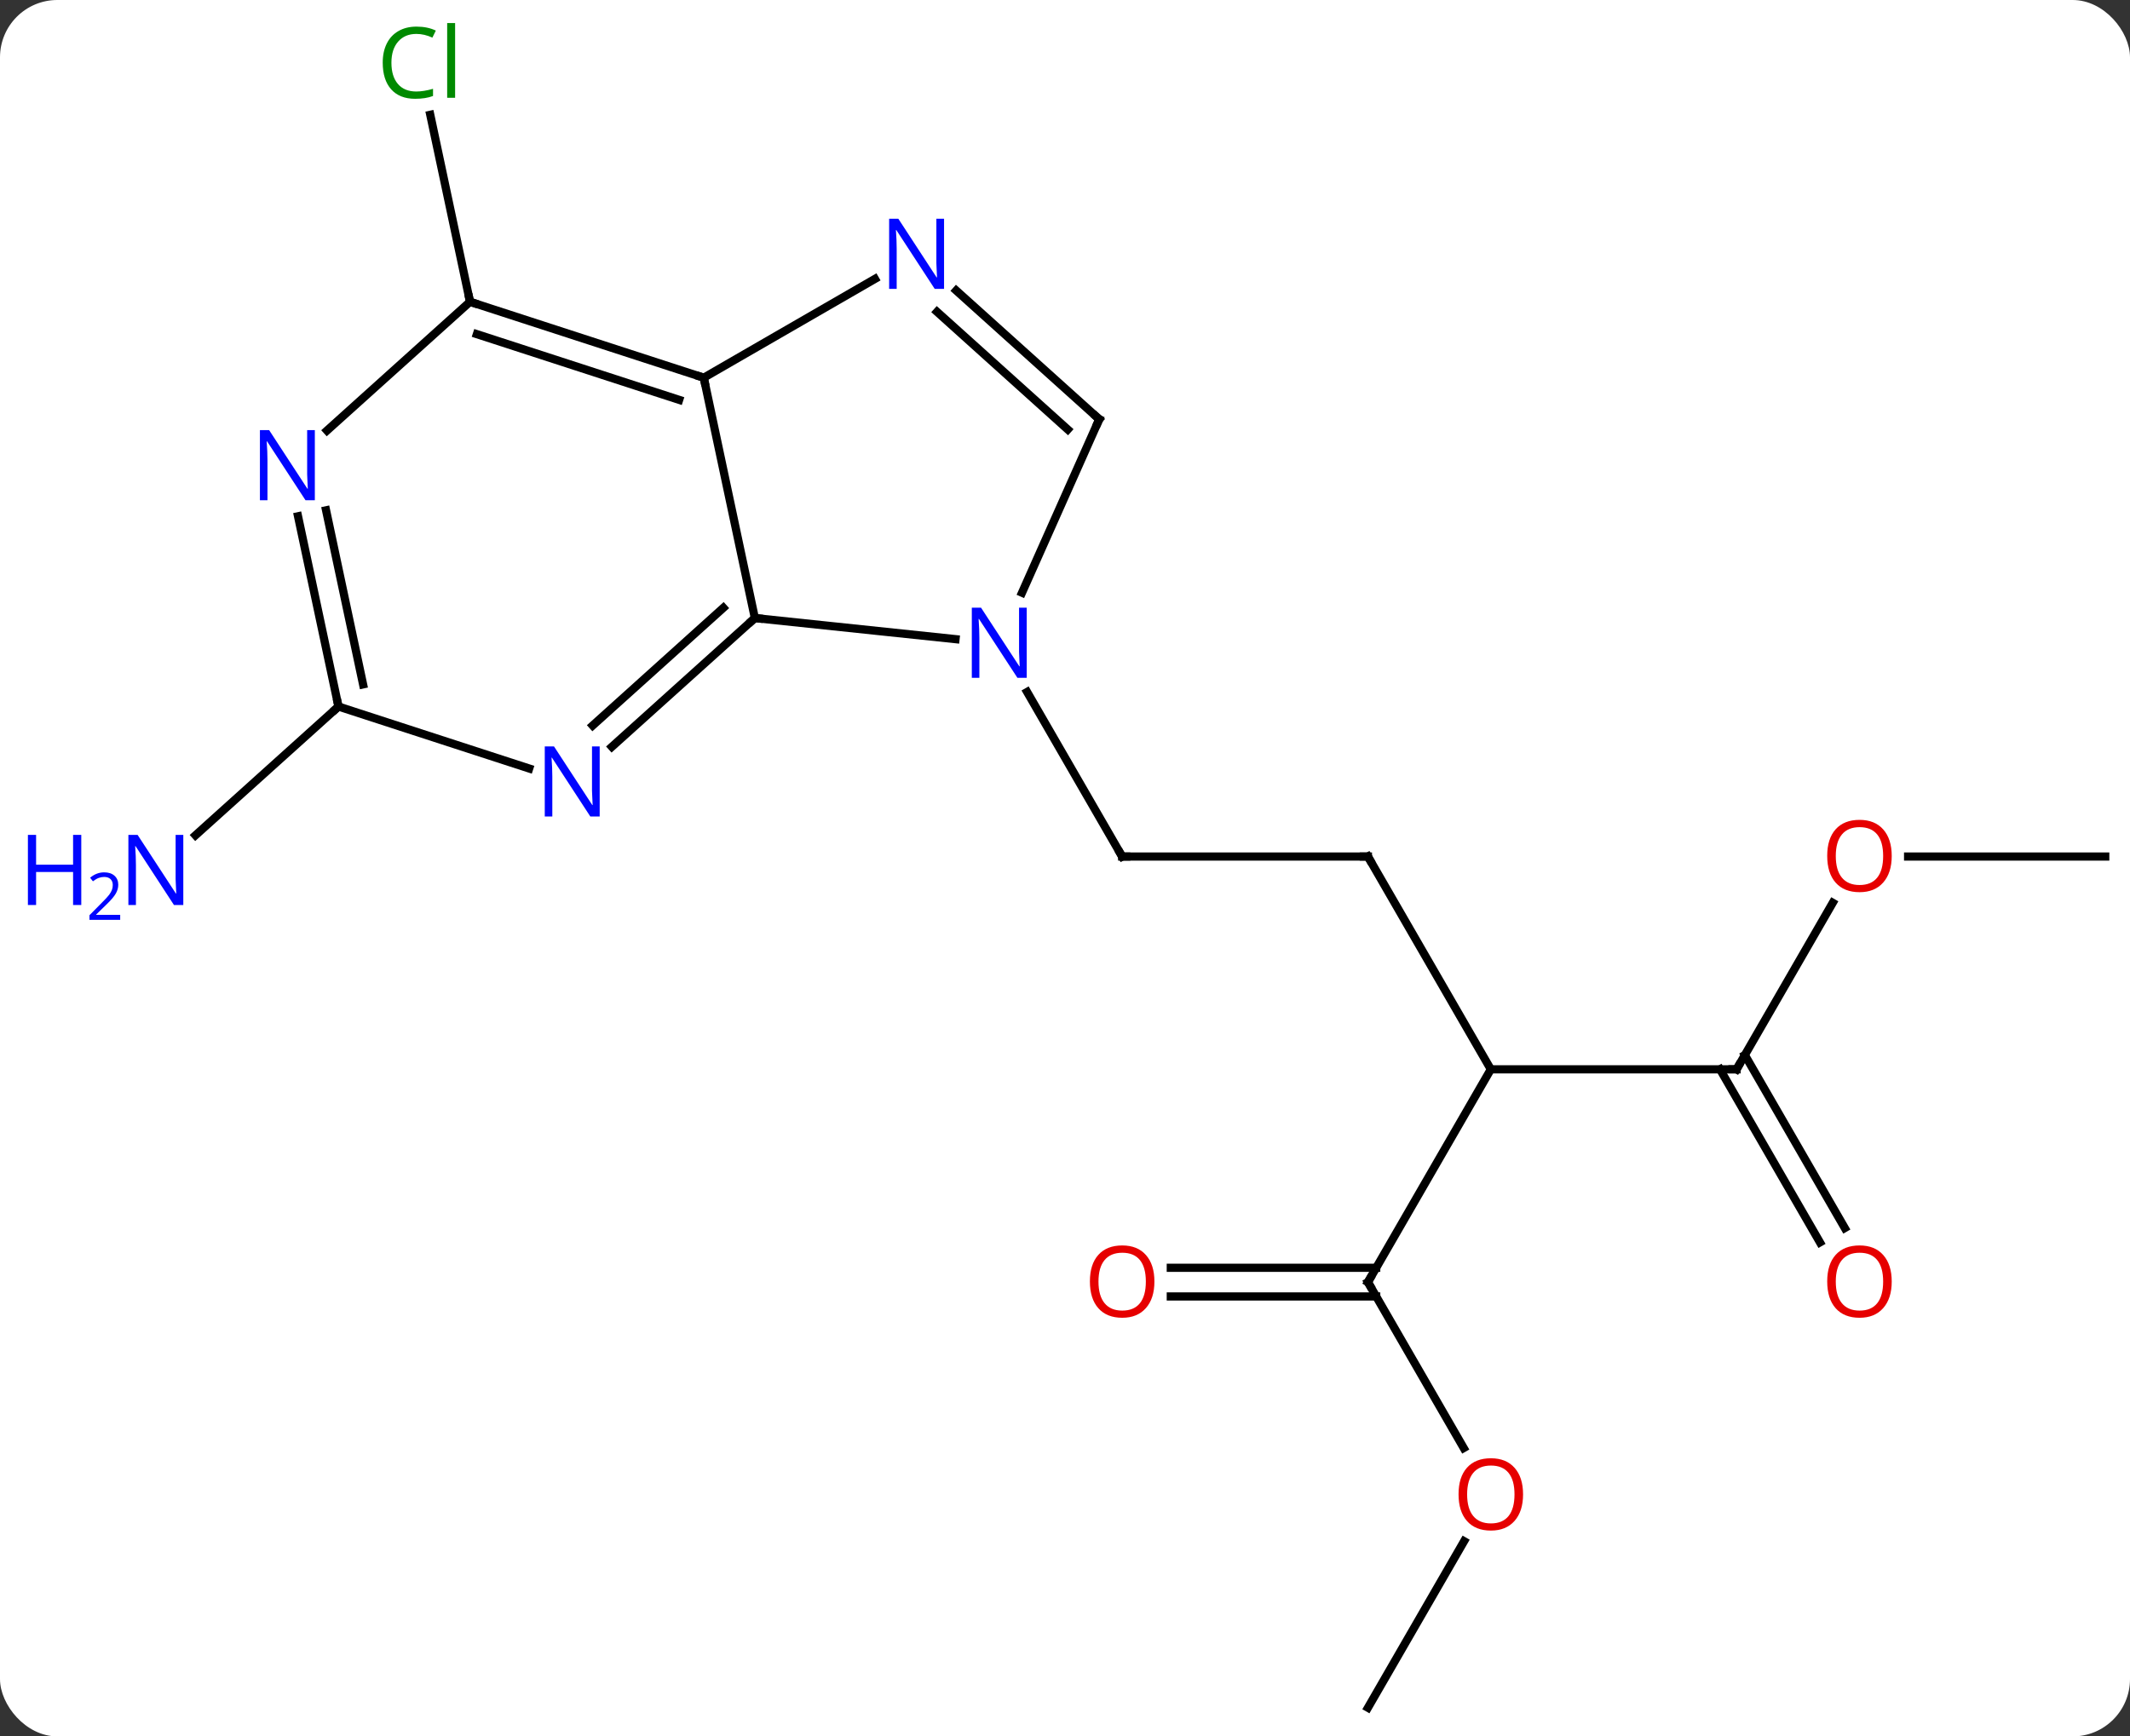 <svg width="260" viewBox="0 0 260 212" style="fill-opacity:1; color-rendering:auto; color-interpolation:auto; text-rendering:auto; stroke:black; stroke-linecap:square; stroke-miterlimit:10; shape-rendering:auto; stroke-opacity:1; fill:black; stroke-dasharray:none; font-weight:normal; stroke-width:1; font-family:'Open Sans'; font-style:normal; stroke-linejoin:miter; font-size:12; stroke-dashoffset:0; image-rendering:auto;" height="212" class="cas-substance-image" xmlns:xlink="http://www.w3.org/1999/xlink" xmlns="http://www.w3.org/2000/svg"><rect x="0" y="0" width="260" height="212" fill="#333333" stroke="none"/><svg class="cas-substance-single-component"><rect y="0" x="0" width="260" stroke="none" ry="7" rx="7" height="212" fill="white" class="cas-substance-group"/><svg y="0" x="0" width="260" viewBox="0 0 260 212" style="fill:black;" height="212" class="cas-substance-single-component-image"><svg><g><g transform="translate(138,108)" style="text-rendering:geometricPrecision; color-rendering:optimizeQuality; color-interpolation:linearRGB; stroke-linecap:butt; image-rendering:optimizeQuality;"><line y2="-3.423" y1="-3.423" x2="28.977" x1="-1.023" style="fill:none;"/><line y2="-23.515" y1="-3.423" x2="-12.623" x1="-1.023" style="fill:none;"/><line y2="22.557" y1="-3.423" x2="43.977" x1="28.977" style="fill:none;"/><line y2="22.557" y1="22.557" x2="73.977" x1="43.977" style="fill:none;"/><line y2="48.537" y1="22.557" x2="28.977" x1="43.977" style="fill:none;"/><line y2="2.225" y1="22.557" x2="85.716" x1="73.977" style="fill:none;"/><line y2="43.684" y1="22.557" x2="84.154" x1="71.956" style="fill:none;"/><line y2="41.934" y1="20.807" x2="87.186" x1="74.987" style="fill:none;"/><line y2="68.792" y1="48.537" x2="40.67" x1="28.977" style="fill:none;"/><line y2="46.787" y1="46.787" x2="4.915" x1="29.987" style="fill:none;"/><line y2="50.287" y1="50.287" x2="4.915" x1="29.987" style="fill:none;"/><line y2="-3.423" y1="-3.423" x2="118.977" x1="94.915" style="fill:none;"/><line y2="100.5" y1="80.168" x2="28.977" x1="40.716" style="fill:none;"/><line y2="-71.154" y1="-93.986" x2="-80.628" x1="-85.481" style="fill:none;"/><line y2="-21.738" y1="-6.019" x2="-96.684" x1="-114.139" style="fill:none;"/><line y2="-61.884" y1="-32.541" x2="-52.095" x1="-45.858" style="fill:none;"/><line y2="-29.965" y1="-32.541" x2="-21.364" x1="-45.858" style="fill:none;"/><line y2="-16.822" y1="-32.541" x2="-63.313" x1="-45.858" style="fill:none;"/><line y2="-19.422" y1="-33.79" x2="-65.655" x1="-49.702" style="fill:none;"/><line y2="-73.949" y1="-61.884" x2="-31.199" x1="-52.095" style="fill:none;"/><line y2="-71.154" y1="-61.884" x2="-80.628" x1="-52.095" style="fill:none;"/><line y2="-67.201" y1="-59.18" x2="-79.788" x1="-55.098" style="fill:none;"/><line y2="-56.811" y1="-35.636" x2="-3.819" x1="-13.248" style="fill:none;"/><line y2="-21.738" y1="-14.172" x2="-96.684" x1="-73.405" style="fill:none;"/><line y2="-56.811" y1="-72.528" x2="-3.819" x1="-21.277" style="fill:none;"/><line y2="-55.562" y1="-69.927" x2="-7.663" x1="-23.619" style="fill:none;"/><line y2="-55.437" y1="-71.154" x2="-98.083" x1="-80.628" style="fill:none;"/><line y2="-44.968" y1="-21.738" x2="-101.622" x1="-96.684" style="fill:none;"/><line y2="-45.696" y1="-24.442" x2="-98.198" x1="-93.681" style="fill:none;"/><path style="fill:none; stroke-miterlimit:5;" d="M-0.523 -3.423 L-1.023 -3.423 L-1.273 -3.856"/><path style="fill:none; stroke-miterlimit:5;" d="M28.477 -3.423 L28.977 -3.423 L29.227 -2.99"/><path style="fill:none; stroke-miterlimit:5;" d="M73.477 22.557 L73.977 22.557 L74.227 22.124"/><path style="fill:none; stroke-miterlimit:5;" d="M29.227 48.104 L28.977 48.537 L29.227 48.97"/></g><g transform="translate(138,108)" style="stroke-linecap:butt; fill:rgb(230,0,0); text-rendering:geometricPrecision; color-rendering:optimizeQuality; image-rendering:optimizeQuality; font-family:'Open Sans'; stroke:rgb(230,0,0); color-interpolation:linearRGB; stroke-miterlimit:5;"><path style="stroke:none;" d="M92.915 -3.493 Q92.915 -1.431 91.875 -0.251 Q90.836 0.929 88.993 0.929 Q87.102 0.929 86.071 -0.235 Q85.04 -1.4 85.04 -3.509 Q85.04 -5.603 86.071 -6.751 Q87.102 -7.9 88.993 -7.9 Q90.852 -7.9 91.883 -6.728 Q92.915 -5.556 92.915 -3.493 ZM86.086 -3.493 Q86.086 -1.759 86.829 -0.853 Q87.571 0.054 88.993 0.054 Q90.415 0.054 91.141 -0.845 Q91.868 -1.743 91.868 -3.493 Q91.868 -5.228 91.141 -6.118 Q90.415 -7.009 88.993 -7.009 Q87.571 -7.009 86.829 -6.111 Q86.086 -5.212 86.086 -3.493 Z"/><path style="stroke:none;" d="M92.915 48.467 Q92.915 50.529 91.875 51.709 Q90.836 52.889 88.993 52.889 Q87.102 52.889 86.071 51.724 Q85.04 50.56 85.04 48.451 Q85.04 46.357 86.071 45.209 Q87.102 44.06 88.993 44.06 Q90.852 44.06 91.883 45.232 Q92.915 46.404 92.915 48.467 ZM86.086 48.467 Q86.086 50.201 86.829 51.107 Q87.571 52.014 88.993 52.014 Q90.415 52.014 91.141 51.115 Q91.868 50.217 91.868 48.467 Q91.868 46.732 91.141 45.842 Q90.415 44.951 88.993 44.951 Q87.571 44.951 86.829 45.849 Q86.086 46.748 86.086 48.467 Z"/><path style="stroke:none;" d="M47.914 74.45 Q47.914 76.512 46.875 77.692 Q45.836 78.872 43.993 78.872 Q42.102 78.872 41.071 77.707 Q40.039 76.543 40.039 74.434 Q40.039 72.34 41.071 71.192 Q42.102 70.043 43.993 70.043 Q45.852 70.043 46.883 71.215 Q47.914 72.387 47.914 74.45 ZM41.086 74.45 Q41.086 76.184 41.829 77.09 Q42.571 77.997 43.993 77.997 Q45.414 77.997 46.141 77.098 Q46.868 76.2 46.868 74.45 Q46.868 72.715 46.141 71.825 Q45.414 70.934 43.993 70.934 Q42.571 70.934 41.829 71.832 Q41.086 72.731 41.086 74.45 Z"/><path style="stroke:none;" d="M2.914 48.467 Q2.914 50.529 1.875 51.709 Q0.836 52.889 -1.007 52.889 Q-2.898 52.889 -3.929 51.724 Q-4.96 50.56 -4.96 48.451 Q-4.96 46.357 -3.929 45.209 Q-2.898 44.06 -1.007 44.06 Q0.852 44.06 1.883 45.232 Q2.914 46.404 2.914 48.467 ZM-3.914 48.467 Q-3.914 50.201 -3.171 51.107 Q-2.429 52.014 -1.007 52.014 Q0.414 52.014 1.141 51.115 Q1.868 50.217 1.868 48.467 Q1.868 46.732 1.141 45.842 Q0.414 44.951 -1.007 44.951 Q-2.429 44.951 -3.171 45.849 Q-3.914 46.748 -3.914 48.467 Z"/><path style="fill:rgb(0,138,0); stroke:none;" d="M-87.174 -103.859 Q-88.58 -103.859 -89.4 -102.922 Q-90.221 -101.984 -90.221 -100.344 Q-90.221 -98.672 -89.431 -97.75 Q-88.642 -96.828 -87.189 -96.828 Q-86.283 -96.828 -85.142 -97.156 L-85.142 -96.281 Q-86.033 -95.938 -87.33 -95.938 Q-89.221 -95.938 -90.252 -97.094 Q-91.283 -98.25 -91.283 -100.359 Q-91.283 -101.688 -90.791 -102.68 Q-90.299 -103.672 -89.361 -104.211 Q-88.424 -104.75 -87.158 -104.75 Q-85.814 -104.75 -84.799 -104.266 L-85.221 -103.406 Q-86.205 -103.859 -87.174 -103.859 ZM-82.447 -96.062 L-83.416 -96.062 L-83.416 -105.188 L-82.447 -105.188 L-82.447 -96.062 Z"/><path style="fill:rgb(0,5,255); stroke:none;" d="M-115.625 2.494 L-116.766 2.494 L-121.454 -4.693 L-121.5 -4.693 Q-121.407 -3.428 -121.407 -2.381 L-121.407 2.494 L-122.329 2.494 L-122.329 -6.068 L-121.204 -6.068 L-116.532 1.088 L-116.485 1.088 Q-116.485 0.932 -116.532 0.072 Q-116.579 -0.787 -116.563 -1.162 L-116.563 -6.068 L-115.625 -6.068 L-115.625 2.494 Z"/><path style="fill:rgb(0,5,255); stroke:none;" d="M-128.079 2.494 L-129.079 2.494 L-129.079 -1.537 L-133.594 -1.537 L-133.594 2.494 L-134.594 2.494 L-134.594 -6.068 L-133.594 -6.068 L-133.594 -2.428 L-129.079 -2.428 L-129.079 -6.068 L-128.079 -6.068 L-128.079 2.494 Z"/><path style="fill:rgb(0,5,255); stroke:none;" d="M-123.329 4.304 L-127.079 4.304 L-127.079 3.741 L-125.579 2.225 Q-124.891 1.538 -124.672 1.241 Q-124.454 0.944 -124.344 0.663 Q-124.235 0.382 -124.235 0.054 Q-124.235 -0.4 -124.508 -0.665 Q-124.782 -0.931 -125.282 -0.931 Q-125.625 -0.931 -125.946 -0.814 Q-126.266 -0.696 -126.657 -0.4 L-127 -0.837 Q-126.219 -1.493 -125.282 -1.493 Q-124.485 -1.493 -124.024 -1.079 Q-123.563 -0.665 -123.563 0.022 Q-123.563 0.569 -123.868 1.101 Q-124.172 1.632 -125.016 2.444 L-126.266 3.663 L-126.266 3.694 L-123.329 3.694 L-123.329 4.304 Z"/><path style="fill:none; stroke:black;" d="M-46.23 -32.206 L-45.858 -32.541 L-45.361 -32.489"/><path style="fill:none; stroke:black;" d="M-52.571 -62.038 L-52.095 -61.884 L-51.991 -61.395"/><path style="fill:rgb(0,5,255); stroke:none;" d="M-12.671 -25.247 L-13.812 -25.247 L-18.5 -32.434 L-18.546 -32.434 Q-18.453 -31.169 -18.453 -30.122 L-18.453 -25.247 L-19.375 -25.247 L-19.375 -33.809 L-18.25 -33.809 L-13.578 -26.653 L-13.531 -26.653 Q-13.531 -26.809 -13.578 -27.669 Q-13.625 -28.528 -13.609 -28.903 L-13.609 -33.809 L-12.671 -33.809 L-12.671 -25.247 Z"/><path style="fill:rgb(0,5,255); stroke:none;" d="M-64.799 -8.309 L-65.94 -8.309 L-70.628 -15.496 L-70.674 -15.496 Q-70.581 -14.231 -70.581 -13.184 L-70.581 -8.309 L-71.503 -8.309 L-71.503 -16.871 L-70.378 -16.871 L-65.706 -9.715 L-65.659 -9.715 Q-65.659 -9.871 -65.706 -10.731 Q-65.753 -11.59 -65.737 -11.965 L-65.737 -16.871 L-64.799 -16.871 L-64.799 -8.309 Z"/><path style="fill:rgb(0,5,255); stroke:none;" d="M-22.763 -72.728 L-23.904 -72.728 L-28.592 -79.915 L-28.638 -79.915 Q-28.545 -78.65 -28.545 -77.603 L-28.545 -72.728 L-29.467 -72.728 L-29.467 -81.29 L-28.342 -81.29 L-23.67 -74.134 L-23.623 -74.134 Q-23.623 -74.29 -23.67 -75.15 Q-23.717 -76.009 -23.701 -76.384 L-23.701 -81.29 L-22.763 -81.29 L-22.763 -72.728 Z"/><path style="fill:none; stroke:black;" d="M-80.153 -70.999 L-80.628 -71.154 L-80.732 -71.643"/><path style="fill:none; stroke:black;" d="M-4.022 -56.354 L-3.819 -56.811 L-4.191 -57.145"/><path style="fill:none; stroke:black;" d="M-96.788 -22.227 L-96.684 -21.738 L-97.055 -21.403"/><path style="fill:rgb(0,5,255); stroke:none;" d="M-99.569 -46.925 L-100.71 -46.925 L-105.398 -54.112 L-105.444 -54.112 Q-105.351 -52.847 -105.351 -51.8 L-105.351 -46.925 L-106.273 -46.925 L-106.273 -55.487 L-105.148 -55.487 L-100.476 -48.331 L-100.429 -48.331 Q-100.429 -48.487 -100.476 -49.347 Q-100.523 -50.206 -100.507 -50.581 L-100.507 -55.487 L-99.569 -55.487 L-99.569 -46.925 Z"/></g></g></svg></svg></svg></svg>